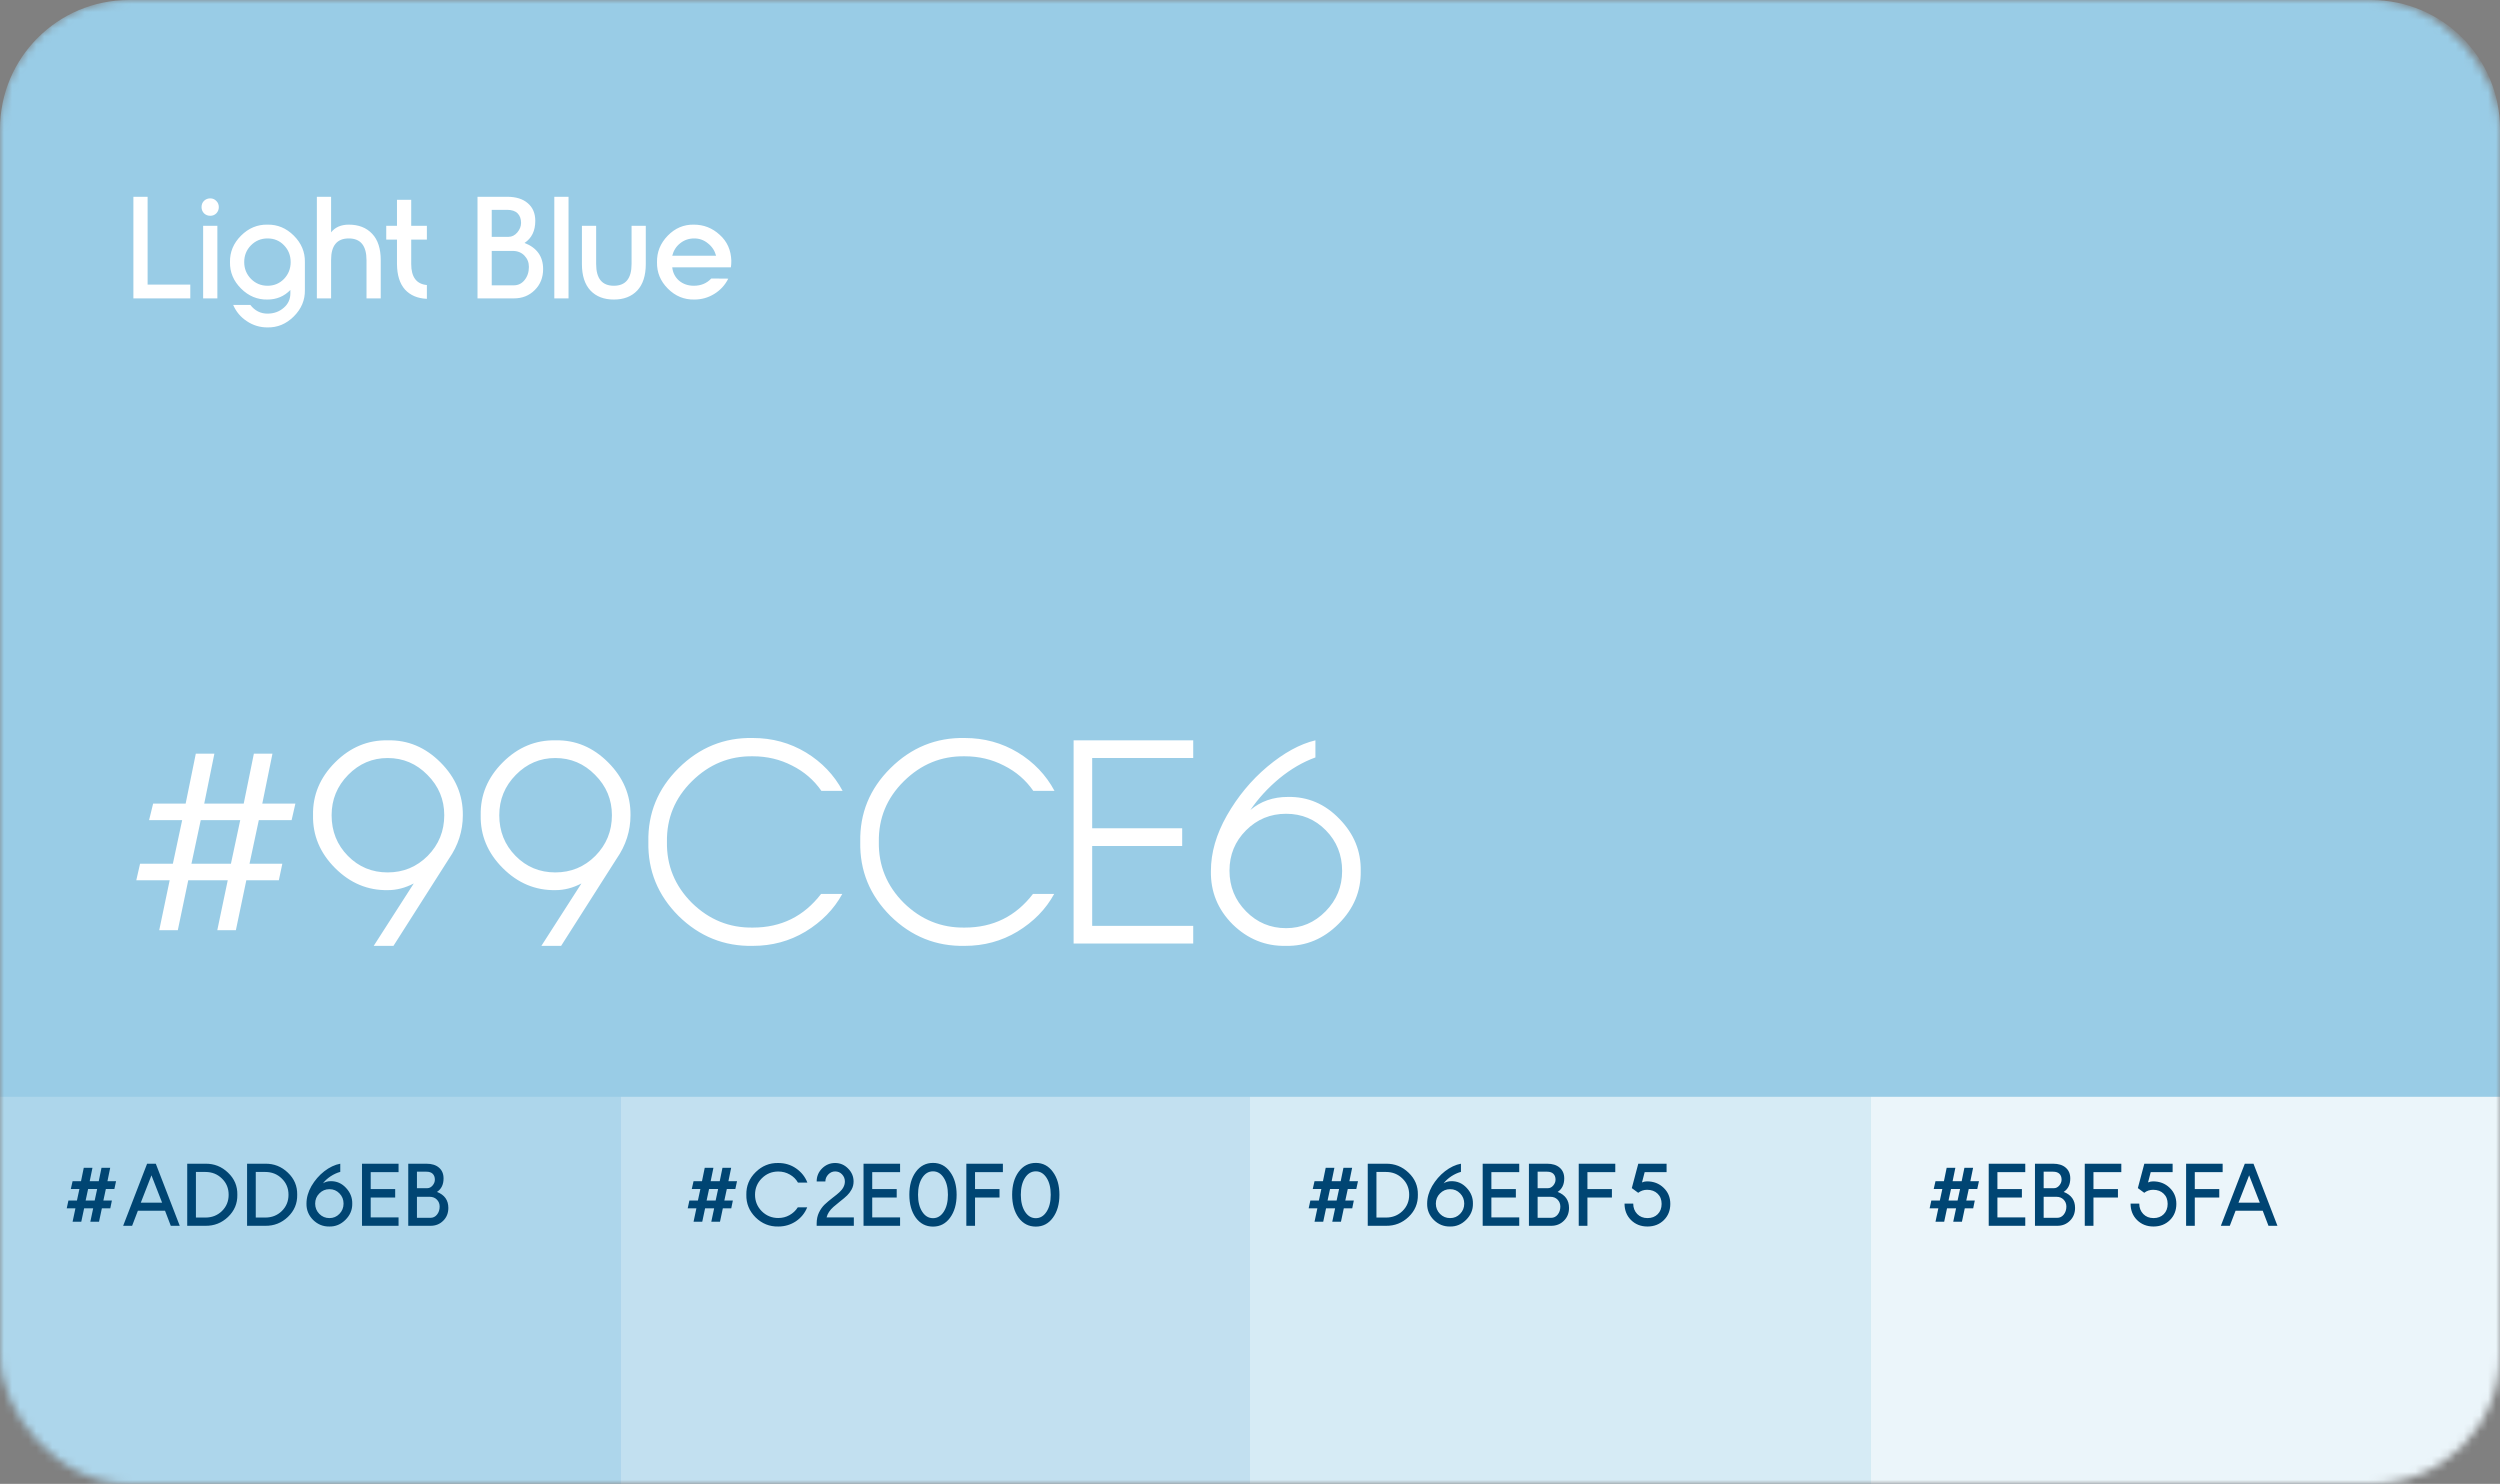 <svg width="310" height="184" viewBox="0 0 310 184" fill="none" xmlns="http://www.w3.org/2000/svg">
<rect x="0" y="0" width="310" height="184" fill="#808080" stroke="none"/>
<mask id="mask0_6_433" style="mask-type:alpha" maskUnits="userSpaceOnUse" x="0" y="0" width="310" height="184">
<rect width="310" height="184" rx="16" fill="#141F33"/>
</mask>
<g mask="url(#mask0_6_433)">
<path d="M0 16C0 7.163 7.163 0 16 0H294C302.837 0 310 7.163 310 16V184H0V16Z" fill="#99CCE6"/>
<rect x="155" y="136" width="77" height="48" fill="#D6EBF5"/>
<rect x="232" y="136" width="78" height="48" fill="#EBF5FA"/>
<rect y="136" width="77" height="48" fill="#ADD6EB"/>
<rect x="77" y="136" width="78" height="48" fill="#C2E0F0"/>
<path d="M18.304 35.29H23.596V37H16.54V24.4H18.304V35.29ZM24.991 25.678C24.991 25.366 25.093 25.108 25.297 24.904C25.513 24.7 25.771 24.598 26.071 24.598C26.371 24.598 26.623 24.706 26.827 24.922C27.031 25.126 27.133 25.378 27.133 25.678C27.133 25.978 27.031 26.236 26.827 26.452C26.623 26.656 26.371 26.758 26.071 26.758C25.771 26.758 25.513 26.656 25.297 26.452C25.093 26.236 24.991 25.978 24.991 25.678ZM25.189 37V28H26.953V37H25.189ZM28.914 37.81H31.038C31.602 38.53 32.31 38.89 33.162 38.89C33.954 38.89 34.626 38.65 35.178 38.17C35.73 37.702 36.006 37.102 36.006 36.37V35.956C35.238 36.748 34.29 37.144 33.162 37.144C31.914 37.168 30.822 36.712 29.886 35.776C28.95 34.84 28.494 33.748 28.518 32.5C28.494 31.252 28.95 30.16 29.886 29.224C30.822 28.288 31.914 27.832 33.162 27.856C34.41 27.832 35.502 28.288 36.438 29.224C37.374 30.16 37.83 31.252 37.806 32.5V35.956C37.83 37.204 37.374 38.296 36.438 39.232C35.502 40.168 34.41 40.624 33.162 40.6C32.226 40.6 31.374 40.342 30.606 39.826C29.838 39.322 29.274 38.65 28.914 37.81ZM36.042 32.5C36.042 31.672 35.766 30.976 35.214 30.412C34.674 29.848 33.996 29.566 33.18 29.566C32.364 29.566 31.674 29.854 31.11 30.43C30.558 30.994 30.282 31.684 30.282 32.5C30.282 33.316 30.564 34.012 31.128 34.588C31.692 35.152 32.376 35.434 33.18 35.434C33.984 35.434 34.662 35.152 35.214 34.588C35.766 34.012 36.042 33.316 36.042 32.5ZM47.211 32.266V37H45.447V32.266C45.447 30.466 44.715 29.566 43.251 29.566C41.787 29.566 41.055 30.454 41.055 32.23V37H39.291V24.4H41.055V28.81C41.559 28.174 42.291 27.856 43.251 27.856C44.475 27.856 45.441 28.234 46.149 28.99C46.857 29.734 47.211 30.826 47.211 32.266ZM52.934 29.71H50.99V32.734C50.99 34.354 51.638 35.224 52.934 35.344V37.054C51.782 37.006 50.876 36.622 50.216 35.902C49.568 35.17 49.238 34.12 49.226 32.752V29.71H47.894V28H49.226V24.778H50.99V28H52.934V29.71ZM67.347 33.364C67.347 34.42 66.999 35.29 66.303 35.974C65.62 36.658 64.761 37 63.73 37H59.212V24.4H62.883C63.975 24.4 64.828 24.664 65.439 25.192C66.064 25.72 66.376 26.452 66.376 27.388C66.376 28.624 65.931 29.536 65.043 30.124C66.579 30.724 67.347 31.804 67.347 33.364ZM62.883 26.02H60.975V29.368H63.063C63.471 29.368 63.831 29.188 64.144 28.828C64.456 28.456 64.612 28.06 64.612 27.64C64.612 27.136 64.468 26.74 64.18 26.452C63.892 26.164 63.459 26.02 62.883 26.02ZM65.584 33.094C65.584 32.542 65.397 32.074 65.025 31.69C64.653 31.306 64.168 31.114 63.568 31.114H60.975V35.38H63.712C64.251 35.38 64.695 35.164 65.043 34.732C65.403 34.288 65.584 33.742 65.584 33.094ZM70.499 37H68.734V24.4H70.499V37ZM78.314 28H80.078V32.734C80.078 34.174 79.724 35.272 79.016 36.028C78.308 36.772 77.342 37.144 76.118 37.144C74.894 37.144 73.928 36.772 73.22 36.028C72.512 35.272 72.158 34.174 72.158 32.734V28H73.922V32.734C73.922 34.534 74.654 35.434 76.118 35.434C77.582 35.434 78.314 34.534 78.314 32.734V28ZM86.04 27.856C87.264 27.856 88.332 28.276 89.244 29.116C90.168 29.944 90.648 31.018 90.684 32.338C90.684 32.638 90.666 32.908 90.63 33.148H83.358C83.43 33.82 83.712 34.372 84.204 34.804C84.708 35.224 85.32 35.434 86.04 35.434C86.916 35.434 87.636 35.134 88.2 34.534L90.306 34.552C89.91 35.344 89.334 35.974 88.578 36.442C87.822 36.91 86.994 37.144 86.094 37.144C84.834 37.168 83.742 36.718 82.818 35.794C81.894 34.87 81.444 33.778 81.468 32.518C81.444 31.258 81.888 30.16 82.8 29.224C83.712 28.288 84.792 27.832 86.04 27.856ZM83.358 31.708H88.794C88.626 31.084 88.29 30.574 87.786 30.178C87.294 29.77 86.73 29.566 86.094 29.566C85.422 29.566 84.84 29.764 84.348 30.16C83.856 30.544 83.526 31.06 83.358 31.708Z" fill="white"/>
<path d="M36.16 101.7H32.092L30.94 107.1H35.008L34.576 109.152H30.544L29.248 115.344H26.944L28.24 109.152H23.344L22.048 115.344H19.744L21.04 109.152H16.9L17.368 107.1H21.436L22.588 101.7H18.484L18.988 99.648H23.02L24.28 93.456H26.584L25.324 99.648H30.22L31.48 93.456H33.784L32.524 99.648H36.628L36.16 101.7ZM28.636 107.1L29.788 101.7H24.892L23.74 107.1H28.636ZM46.34 117.288L51.308 109.548C50.252 110.1 49.184 110.376 48.104 110.376C45.608 110.424 43.424 109.512 41.552 107.64C39.68 105.768 38.768 103.584 38.816 101.088C38.768 98.592 39.68 96.408 41.552 94.536C43.424 92.664 45.608 91.752 48.104 91.8C50.576 91.752 52.748 92.664 54.62 94.536C56.492 96.408 57.416 98.592 57.392 101.088C57.392 103.032 56.816 104.832 55.664 106.488L48.788 117.288H46.34ZM55.088 101.088C55.088 99.144 54.392 97.476 53 96.084C51.632 94.692 49.988 93.996 48.068 93.996C46.172 93.996 44.54 94.692 43.172 96.084C41.804 97.476 41.12 99.144 41.12 101.088C41.12 103.08 41.792 104.76 43.136 106.128C44.48 107.496 46.124 108.18 48.068 108.18C50.012 108.18 51.668 107.496 53.036 106.128C54.404 104.736 55.088 103.056 55.088 101.088ZM67.13 117.288L72.098 109.548C71.042 110.1 69.974 110.376 68.894 110.376C66.398 110.424 64.214 109.512 62.342 107.64C60.47 105.768 59.558 103.584 59.606 101.088C59.558 98.592 60.47 96.408 62.342 94.536C64.214 92.664 66.398 91.752 68.894 91.8C71.366 91.752 73.538 92.664 75.41 94.536C77.282 96.408 78.206 98.592 78.182 101.088C78.182 103.032 77.606 104.832 76.454 106.488L69.578 117.288H67.13ZM75.878 101.088C75.878 99.144 75.182 97.476 73.79 96.084C72.422 94.692 70.778 93.996 68.858 93.996C66.962 93.996 65.33 94.692 63.962 96.084C62.594 97.476 61.91 99.144 61.91 101.088C61.91 103.08 62.582 104.76 63.926 106.128C65.27 107.496 66.914 108.18 68.858 108.18C70.802 108.18 72.458 107.496 73.826 106.128C75.194 104.736 75.878 103.056 75.878 101.088ZM80.397 104.4C80.325 100.848 81.573 97.8 84.141 95.256C86.733 92.688 89.805 91.44 93.357 91.512C95.757 91.512 97.953 92.112 99.945 93.312C101.913 94.512 103.425 96.096 104.481 98.064H101.853C100.917 96.72 99.705 95.676 98.217 94.932C96.729 94.164 95.109 93.78 93.357 93.78C90.453 93.732 87.933 94.764 85.797 96.876C83.685 98.964 82.653 101.472 82.701 104.4C82.653 107.328 83.685 109.848 85.797 111.96C87.933 114.048 90.453 115.068 93.357 115.02C96.861 115.02 99.681 113.628 101.817 110.844H104.445C103.413 112.74 101.889 114.3 99.873 115.524C97.905 116.7 95.733 117.288 93.357 117.288C89.805 117.36 86.733 116.124 84.141 113.58C81.573 111.012 80.325 107.952 80.397 104.4ZM106.672 104.4C106.6 100.848 107.848 97.8 110.416 95.256C113.008 92.688 116.08 91.44 119.632 91.512C122.032 91.512 124.228 92.112 126.22 93.312C128.188 94.512 129.7 96.096 130.756 98.064H128.128C127.192 96.72 125.98 95.676 124.492 94.932C123.004 94.164 121.384 93.78 119.632 93.78C116.728 93.732 114.208 94.764 112.072 96.876C109.96 98.964 108.928 101.472 108.976 104.4C108.928 107.328 109.96 109.848 112.072 111.96C114.208 114.048 116.728 115.068 119.632 115.02C123.136 115.02 125.956 113.628 128.092 110.844H130.72C129.688 112.74 128.164 114.3 126.148 115.524C124.18 116.7 122.008 117.288 119.632 117.288C116.08 117.36 113.008 116.124 110.416 113.58C107.848 111.012 106.6 107.952 106.672 104.4ZM147.959 93.996H135.431V102.708H146.591V104.904H135.431V114.804H147.959V117H133.127V91.8H147.959V93.996ZM150.152 108C150.152 105.744 150.812 103.452 152.132 101.124C153.476 98.772 155.144 96.756 157.136 95.076C159.2 93.348 161.192 92.256 163.112 91.8V93.924C161.576 94.476 160.088 95.34 158.648 96.516C157.232 97.692 156.032 99 155.048 100.44C156.32 99.36 157.868 98.82 159.692 98.82C162.164 98.772 164.3 99.684 166.1 101.556C167.9 103.404 168.776 105.552 168.728 108C168.776 110.496 167.864 112.68 165.992 114.552C164.12 116.424 161.936 117.336 159.44 117.288C156.92 117.336 154.724 116.448 152.852 114.624C151.004 112.776 150.104 110.568 150.152 108ZM166.424 108C166.424 106.008 165.752 104.328 164.408 102.96C163.064 101.592 161.42 100.908 159.476 100.908C157.532 100.908 155.876 101.592 154.508 102.96C153.14 104.328 152.456 105.996 152.456 107.964C152.456 109.932 153.14 111.612 154.508 113.004C155.876 114.396 157.532 115.092 159.476 115.092C161.372 115.092 163.004 114.396 164.372 113.004C165.74 111.612 166.424 109.944 166.424 108Z" fill="white"/>
<path d="M14.182 147.435H13.126L12.818 148.865H13.874L13.676 149.833H12.631L12.279 151.494H11.201L11.553 149.833H10.431L10.079 151.494H9.001L9.353 149.833H8.275L8.484 148.865H9.54L9.848 147.435H8.781L9.001 146.467H10.046L10.387 144.806H11.465L11.124 146.467H12.246L12.587 144.806H13.665L13.324 146.467H14.391L14.182 147.435ZM11.74 148.865L12.048 147.435H10.926L10.618 148.865H11.74ZM21.178 152L20.463 150.13H17.097L16.382 152H15.271L18.241 144.3H19.319L22.289 152H21.178ZM17.46 149.129H20.1L18.78 145.741L17.46 149.129ZM29.43 148.15C29.453 149.228 29.067 150.145 28.276 150.9C27.491 151.648 26.556 152.015 25.471 152H23.215V144.3H25.471C26.556 144.285 27.491 144.656 28.276 145.411C29.067 146.159 29.453 147.072 29.43 148.15ZM27.517 150.174C28.074 149.631 28.352 148.957 28.352 148.15C28.352 147.343 28.074 146.672 27.517 146.137C26.966 145.594 26.285 145.323 25.471 145.323H24.294V150.977H25.471C26.285 150.977 26.966 150.709 27.517 150.174ZM36.852 148.15C36.874 149.228 36.489 150.145 35.697 150.9C34.912 151.648 33.977 152.015 32.892 152H30.637V144.3H32.892C33.977 144.285 34.912 144.656 35.697 145.411C36.489 146.159 36.874 147.072 36.852 148.15ZM34.938 150.174C35.495 149.631 35.774 148.957 35.774 148.15C35.774 147.343 35.495 146.672 34.938 146.137C34.388 145.594 33.706 145.323 32.892 145.323H31.715V150.977H32.892C33.706 150.977 34.388 150.709 34.938 150.174ZM38.003 149.25C38.003 148.517 38.209 147.791 38.619 147.072C39.044 146.346 39.576 145.734 40.214 145.235C40.859 144.736 41.52 144.425 42.194 144.3V145.312C41.791 145.422 41.391 145.605 40.995 145.862C40.606 146.119 40.291 146.408 40.049 146.731C40.328 146.555 40.643 146.467 40.995 146.467C41.743 146.452 42.381 146.731 42.909 147.303C43.437 147.868 43.694 148.517 43.679 149.25C43.694 150.013 43.415 150.68 42.843 151.252C42.271 151.824 41.604 152.103 40.841 152.088C40.071 152.103 39.4 151.831 38.828 151.274C38.264 150.709 37.989 150.035 38.003 149.25ZM42.084 150.526C42.429 150.174 42.601 149.749 42.601 149.25C42.601 148.751 42.432 148.33 42.095 147.985C41.758 147.633 41.343 147.457 40.852 147.457C40.361 147.457 39.943 147.633 39.598 147.985C39.254 148.33 39.081 148.751 39.081 149.25C39.081 149.749 39.254 150.174 39.598 150.526C39.943 150.871 40.361 151.043 40.852 151.043C41.336 151.043 41.747 150.871 42.084 150.526ZM49.421 145.345H45.967V147.446H49.003V148.491H45.967V150.955H49.421V152H44.889V144.3H49.421V145.345ZM55.595 149.778C55.595 150.423 55.383 150.955 54.957 151.373C54.539 151.791 54.015 152 53.384 152H50.623V144.3H52.867C53.535 144.3 54.055 144.461 54.429 144.784C54.811 145.107 55.001 145.554 55.001 146.126C55.001 146.881 54.73 147.439 54.187 147.798C55.126 148.165 55.595 148.825 55.595 149.778ZM52.867 145.29H51.701V147.336H52.977C53.227 147.336 53.447 147.226 53.637 147.006C53.828 146.779 53.923 146.537 53.923 146.28C53.923 145.972 53.835 145.73 53.659 145.554C53.483 145.378 53.219 145.29 52.867 145.29ZM54.517 149.613C54.517 149.276 54.404 148.99 54.176 148.755C53.949 148.52 53.652 148.403 53.285 148.403H51.701V151.01H53.373C53.703 151.01 53.975 150.878 54.187 150.614C54.407 150.343 54.517 150.009 54.517 149.613Z" fill="#004573"/>
<path d="M91.182 147.435H90.126L89.818 148.865H90.874L90.676 149.833H89.631L89.279 151.494H88.201L88.553 149.833H87.431L87.079 151.494H86.001L86.353 149.833H85.275L85.484 148.865H86.54L86.848 147.435H85.781L86.001 146.467H87.046L87.387 144.806H88.465L88.124 146.467H89.246L89.587 144.806H90.665L90.324 146.467H91.391L91.182 147.435ZM88.74 148.865L89.048 147.435H87.926L87.618 148.865H88.74ZM92.546 148.15C92.524 147.065 92.905 146.133 93.69 145.356C94.482 144.571 95.421 144.19 96.506 144.212C97.335 144.212 98.072 144.436 98.717 144.883C99.377 145.345 99.843 145.932 100.114 146.643H98.948C98.706 146.218 98.369 145.884 97.936 145.642C97.503 145.393 97.027 145.268 96.506 145.268C95.707 145.268 95.025 145.55 94.46 146.115C93.903 146.672 93.624 147.351 93.624 148.15C93.624 148.949 93.903 149.631 94.46 150.196C95.025 150.753 95.707 151.032 96.506 151.032C97.012 151.032 97.474 150.915 97.892 150.68C98.317 150.445 98.662 150.123 98.926 149.712H100.092C99.806 150.423 99.34 150.999 98.695 151.439C98.042 151.872 97.313 152.088 96.506 152.088C95.421 152.11 94.482 151.732 93.69 150.955C92.905 150.17 92.524 149.235 92.546 148.15ZM101.267 152V151.703C101.267 151.197 101.362 150.746 101.553 150.35C101.744 149.961 101.975 149.635 102.246 149.371C102.525 149.107 102.877 148.81 103.302 148.48C103.625 148.238 103.889 148.022 104.094 147.831C104.541 147.42 104.765 146.977 104.765 146.5C104.765 146.163 104.648 145.869 104.413 145.62C104.186 145.378 103.9 145.257 103.555 145.257C103.232 145.257 102.95 145.382 102.708 145.631C102.466 145.888 102.345 146.177 102.345 146.5H101.267C101.267 145.869 101.491 145.33 101.938 144.883C102.393 144.436 102.932 144.212 103.555 144.212C104.178 144.212 104.714 144.439 105.161 144.894C105.616 145.349 105.843 145.884 105.843 146.5C105.843 146.867 105.762 147.197 105.601 147.49C105.454 147.761 105.275 148.003 105.062 148.216C104.849 148.429 104.534 148.696 104.116 149.019C103.808 149.261 103.551 149.474 103.346 149.657C102.891 150.06 102.609 150.493 102.499 150.955H105.876V152H101.267ZM111.61 145.345H108.156V147.446H111.192V148.491H108.156V150.955H111.61V152H107.078V144.3H111.61V145.345ZM117.807 145.312C118.35 146.045 118.621 146.991 118.621 148.15C118.621 149.309 118.35 150.258 117.807 150.999C117.272 151.732 116.568 152.099 115.695 152.099C114.815 152.099 114.104 151.732 113.561 150.999C113.026 150.258 112.758 149.309 112.758 148.15C112.758 146.991 113.026 146.045 113.561 145.312C114.104 144.571 114.815 144.201 115.695 144.201C116.568 144.201 117.272 144.571 117.807 145.312ZM114.353 146.049C114.008 146.584 113.836 147.285 113.836 148.15C113.836 149.015 114.008 149.716 114.353 150.251C114.698 150.786 115.145 151.054 115.695 151.054C116.238 151.054 116.681 150.786 117.026 150.251C117.371 149.716 117.543 149.015 117.543 148.15C117.543 147.285 117.371 146.584 117.026 146.049C116.681 145.514 116.238 145.246 115.695 145.246C115.145 145.246 114.698 145.514 114.353 146.049ZM124.358 145.345H120.904V147.446H123.94V148.491H120.904V152H119.826V144.3H124.358V145.345ZM130.555 145.312C131.098 146.045 131.369 146.991 131.369 148.15C131.369 149.309 131.098 150.258 130.555 150.999C130.02 151.732 129.316 152.099 128.443 152.099C127.563 152.099 126.852 151.732 126.309 150.999C125.774 150.258 125.506 149.309 125.506 148.15C125.506 146.991 125.774 146.045 126.309 145.312C126.852 144.571 127.563 144.201 128.443 144.201C129.316 144.201 130.02 144.571 130.555 145.312ZM127.101 146.049C126.756 146.584 126.584 147.285 126.584 148.15C126.584 149.015 126.756 149.716 127.101 150.251C127.446 150.786 127.893 151.054 128.443 151.054C128.986 151.054 129.429 150.786 129.774 150.251C130.119 149.716 130.291 149.015 130.291 148.15C130.291 147.285 130.119 146.584 129.774 146.049C129.429 145.514 128.986 145.246 128.443 145.246C127.893 145.246 127.446 145.514 127.101 146.049Z" fill="#004573"/>
<path d="M168.182 147.435H167.126L166.818 148.865H167.874L167.676 149.833H166.631L166.279 151.494H165.201L165.553 149.833H164.431L164.079 151.494H163.001L163.353 149.833H162.275L162.484 148.865H163.54L163.848 147.435H162.781L163.001 146.467H164.046L164.387 144.806H165.465L165.124 146.467H166.246L166.587 144.806H167.665L167.324 146.467H168.391L168.182 147.435ZM165.74 148.865L166.048 147.435H164.926L164.618 148.865H165.74ZM175.816 148.15C175.838 149.228 175.453 150.145 174.661 150.9C173.876 151.648 172.941 152.015 171.856 152H169.601V144.3H171.856C172.941 144.285 173.876 144.656 174.661 145.411C175.453 146.159 175.838 147.072 175.816 148.15ZM173.902 150.174C174.459 149.631 174.738 148.957 174.738 148.15C174.738 147.343 174.459 146.672 173.902 146.137C173.352 145.594 172.67 145.323 171.856 145.323H170.679V150.977H171.856C172.67 150.977 173.352 150.709 173.902 150.174ZM176.967 149.25C176.967 148.517 177.173 147.791 177.583 147.072C178.009 146.346 178.54 145.734 179.178 145.235C179.824 144.736 180.484 144.425 181.158 144.3V145.312C180.755 145.422 180.355 145.605 179.959 145.862C179.571 146.119 179.255 146.408 179.013 146.731C179.292 146.555 179.607 146.467 179.959 146.467C180.707 146.452 181.345 146.731 181.873 147.303C182.401 147.868 182.658 148.517 182.643 149.25C182.658 150.013 182.379 150.68 181.807 151.252C181.235 151.824 180.568 152.103 179.805 152.088C179.035 152.103 178.364 151.831 177.792 151.274C177.228 150.709 176.953 150.035 176.967 149.25ZM181.048 150.526C181.393 150.174 181.565 149.749 181.565 149.25C181.565 148.751 181.397 148.33 181.059 147.985C180.722 147.633 180.308 147.457 179.816 147.457C179.325 147.457 178.907 147.633 178.562 147.985C178.218 148.33 178.045 148.751 178.045 149.25C178.045 149.749 178.218 150.174 178.562 150.526C178.907 150.871 179.325 151.043 179.816 151.043C180.3 151.043 180.711 150.871 181.048 150.526ZM188.385 145.345H184.931V147.446H187.967V148.491H184.931V150.955H188.385V152H183.853V144.3H188.385V145.345ZM194.559 149.778C194.559 150.423 194.347 150.955 193.921 151.373C193.503 151.791 192.979 152 192.348 152H189.587V144.3H191.831C192.499 144.3 193.019 144.461 193.393 144.784C193.775 145.107 193.965 145.554 193.965 146.126C193.965 146.881 193.694 147.439 193.151 147.798C194.09 148.165 194.559 148.825 194.559 149.778ZM191.831 145.29H190.665V147.336H191.941C192.191 147.336 192.411 147.226 192.601 147.006C192.792 146.779 192.887 146.537 192.887 146.28C192.887 145.972 192.799 145.73 192.623 145.554C192.447 145.378 192.183 145.29 191.831 145.29ZM193.481 149.613C193.481 149.276 193.368 148.99 193.14 148.755C192.913 148.52 192.616 148.403 192.249 148.403H190.665V151.01H192.337C192.667 151.01 192.939 150.878 193.151 150.614C193.371 150.343 193.481 150.009 193.481 149.613ZM200.295 145.345H196.841V147.446H199.877V148.491H196.841V152H195.763V144.3H200.295V145.345ZM201.442 149.25H202.52C202.52 149.763 202.685 150.192 203.015 150.537C203.345 150.874 203.771 151.043 204.291 151.043C204.812 151.043 205.234 150.882 205.556 150.559C205.879 150.236 206.04 149.811 206.04 149.283C206.04 148.755 205.875 148.333 205.545 148.018C205.215 147.695 204.779 147.534 204.236 147.534C203.826 147.534 203.459 147.659 203.136 147.908L202.344 147.325L203.147 144.3H206.656V145.345H203.939L203.609 146.621C203.807 146.533 204.013 146.489 204.225 146.489C205.047 146.489 205.732 146.753 206.282 147.281C206.84 147.809 207.118 148.476 207.118 149.283C207.118 150.097 206.851 150.768 206.315 151.296C205.78 151.824 205.102 152.088 204.28 152.088C203.466 152.088 202.788 151.82 202.245 151.285C201.71 150.75 201.442 150.071 201.442 149.25Z" fill="#004573"/>
<path d="M245.182 147.435H244.126L243.818 148.865H244.874L244.676 149.833H243.631L243.279 151.494H242.201L242.553 149.833H241.431L241.079 151.494H240.001L240.353 149.833H239.275L239.484 148.865H240.54L240.848 147.435H239.781L240.001 146.467H241.046L241.387 144.806H242.465L242.124 146.467H243.246L243.587 144.806H244.665L244.324 146.467H245.391L245.182 147.435ZM242.74 148.865L243.048 147.435H241.926L241.618 148.865H242.74ZM251.133 145.345H247.679V147.446H250.715V148.491H247.679V150.955H251.133V152H246.601V144.3H251.133V145.345ZM257.308 149.778C257.308 150.423 257.095 150.955 256.67 151.373C256.252 151.791 255.727 152 255.097 152H252.336V144.3H254.58C255.247 144.3 255.768 144.461 256.142 144.784C256.523 145.107 256.714 145.554 256.714 146.126C256.714 146.881 256.442 147.439 255.9 147.798C256.838 148.165 257.308 148.825 257.308 149.778ZM254.58 145.29H253.414V147.336H254.69C254.939 147.336 255.159 147.226 255.35 147.006C255.54 146.779 255.636 146.537 255.636 146.28C255.636 145.972 255.548 145.73 255.372 145.554C255.196 145.378 254.932 145.29 254.58 145.29ZM256.23 149.613C256.23 149.276 256.116 148.99 255.889 148.755C255.661 148.52 255.364 148.403 254.998 148.403H253.414V151.01H255.086C255.416 151.01 255.687 150.878 255.9 150.614C256.12 150.343 256.23 150.009 256.23 149.613ZM263.043 145.345H259.589V147.446H262.625V148.491H259.589V152H258.511V144.3H263.043V145.345ZM264.191 149.25H265.269C265.269 149.763 265.434 150.192 265.764 150.537C266.094 150.874 266.519 151.043 267.04 151.043C267.56 151.043 267.982 150.882 268.305 150.559C268.627 150.236 268.789 149.811 268.789 149.283C268.789 148.755 268.624 148.333 268.294 148.018C267.964 147.695 267.527 147.534 266.985 147.534C266.574 147.534 266.207 147.659 265.885 147.908L265.093 147.325L265.896 144.3H269.405V145.345H266.688L266.358 146.621C266.556 146.533 266.761 146.489 266.974 146.489C267.795 146.489 268.481 146.753 269.031 147.281C269.588 147.809 269.867 148.476 269.867 149.283C269.867 150.097 269.599 150.768 269.064 151.296C268.528 151.824 267.85 152.088 267.029 152.088C266.215 152.088 265.536 151.82 264.994 151.285C264.458 150.75 264.191 150.071 264.191 149.25ZM275.608 145.345H272.154V147.446H275.19V148.491H272.154V152H271.076V144.3H275.608V145.345ZM281.292 152L280.577 150.13H277.211L276.496 152H275.385L278.355 144.3H279.433L282.403 152H281.292ZM277.574 149.129H280.214L278.894 145.741L277.574 149.129Z" fill="#004573"/>
</g>
</svg>
